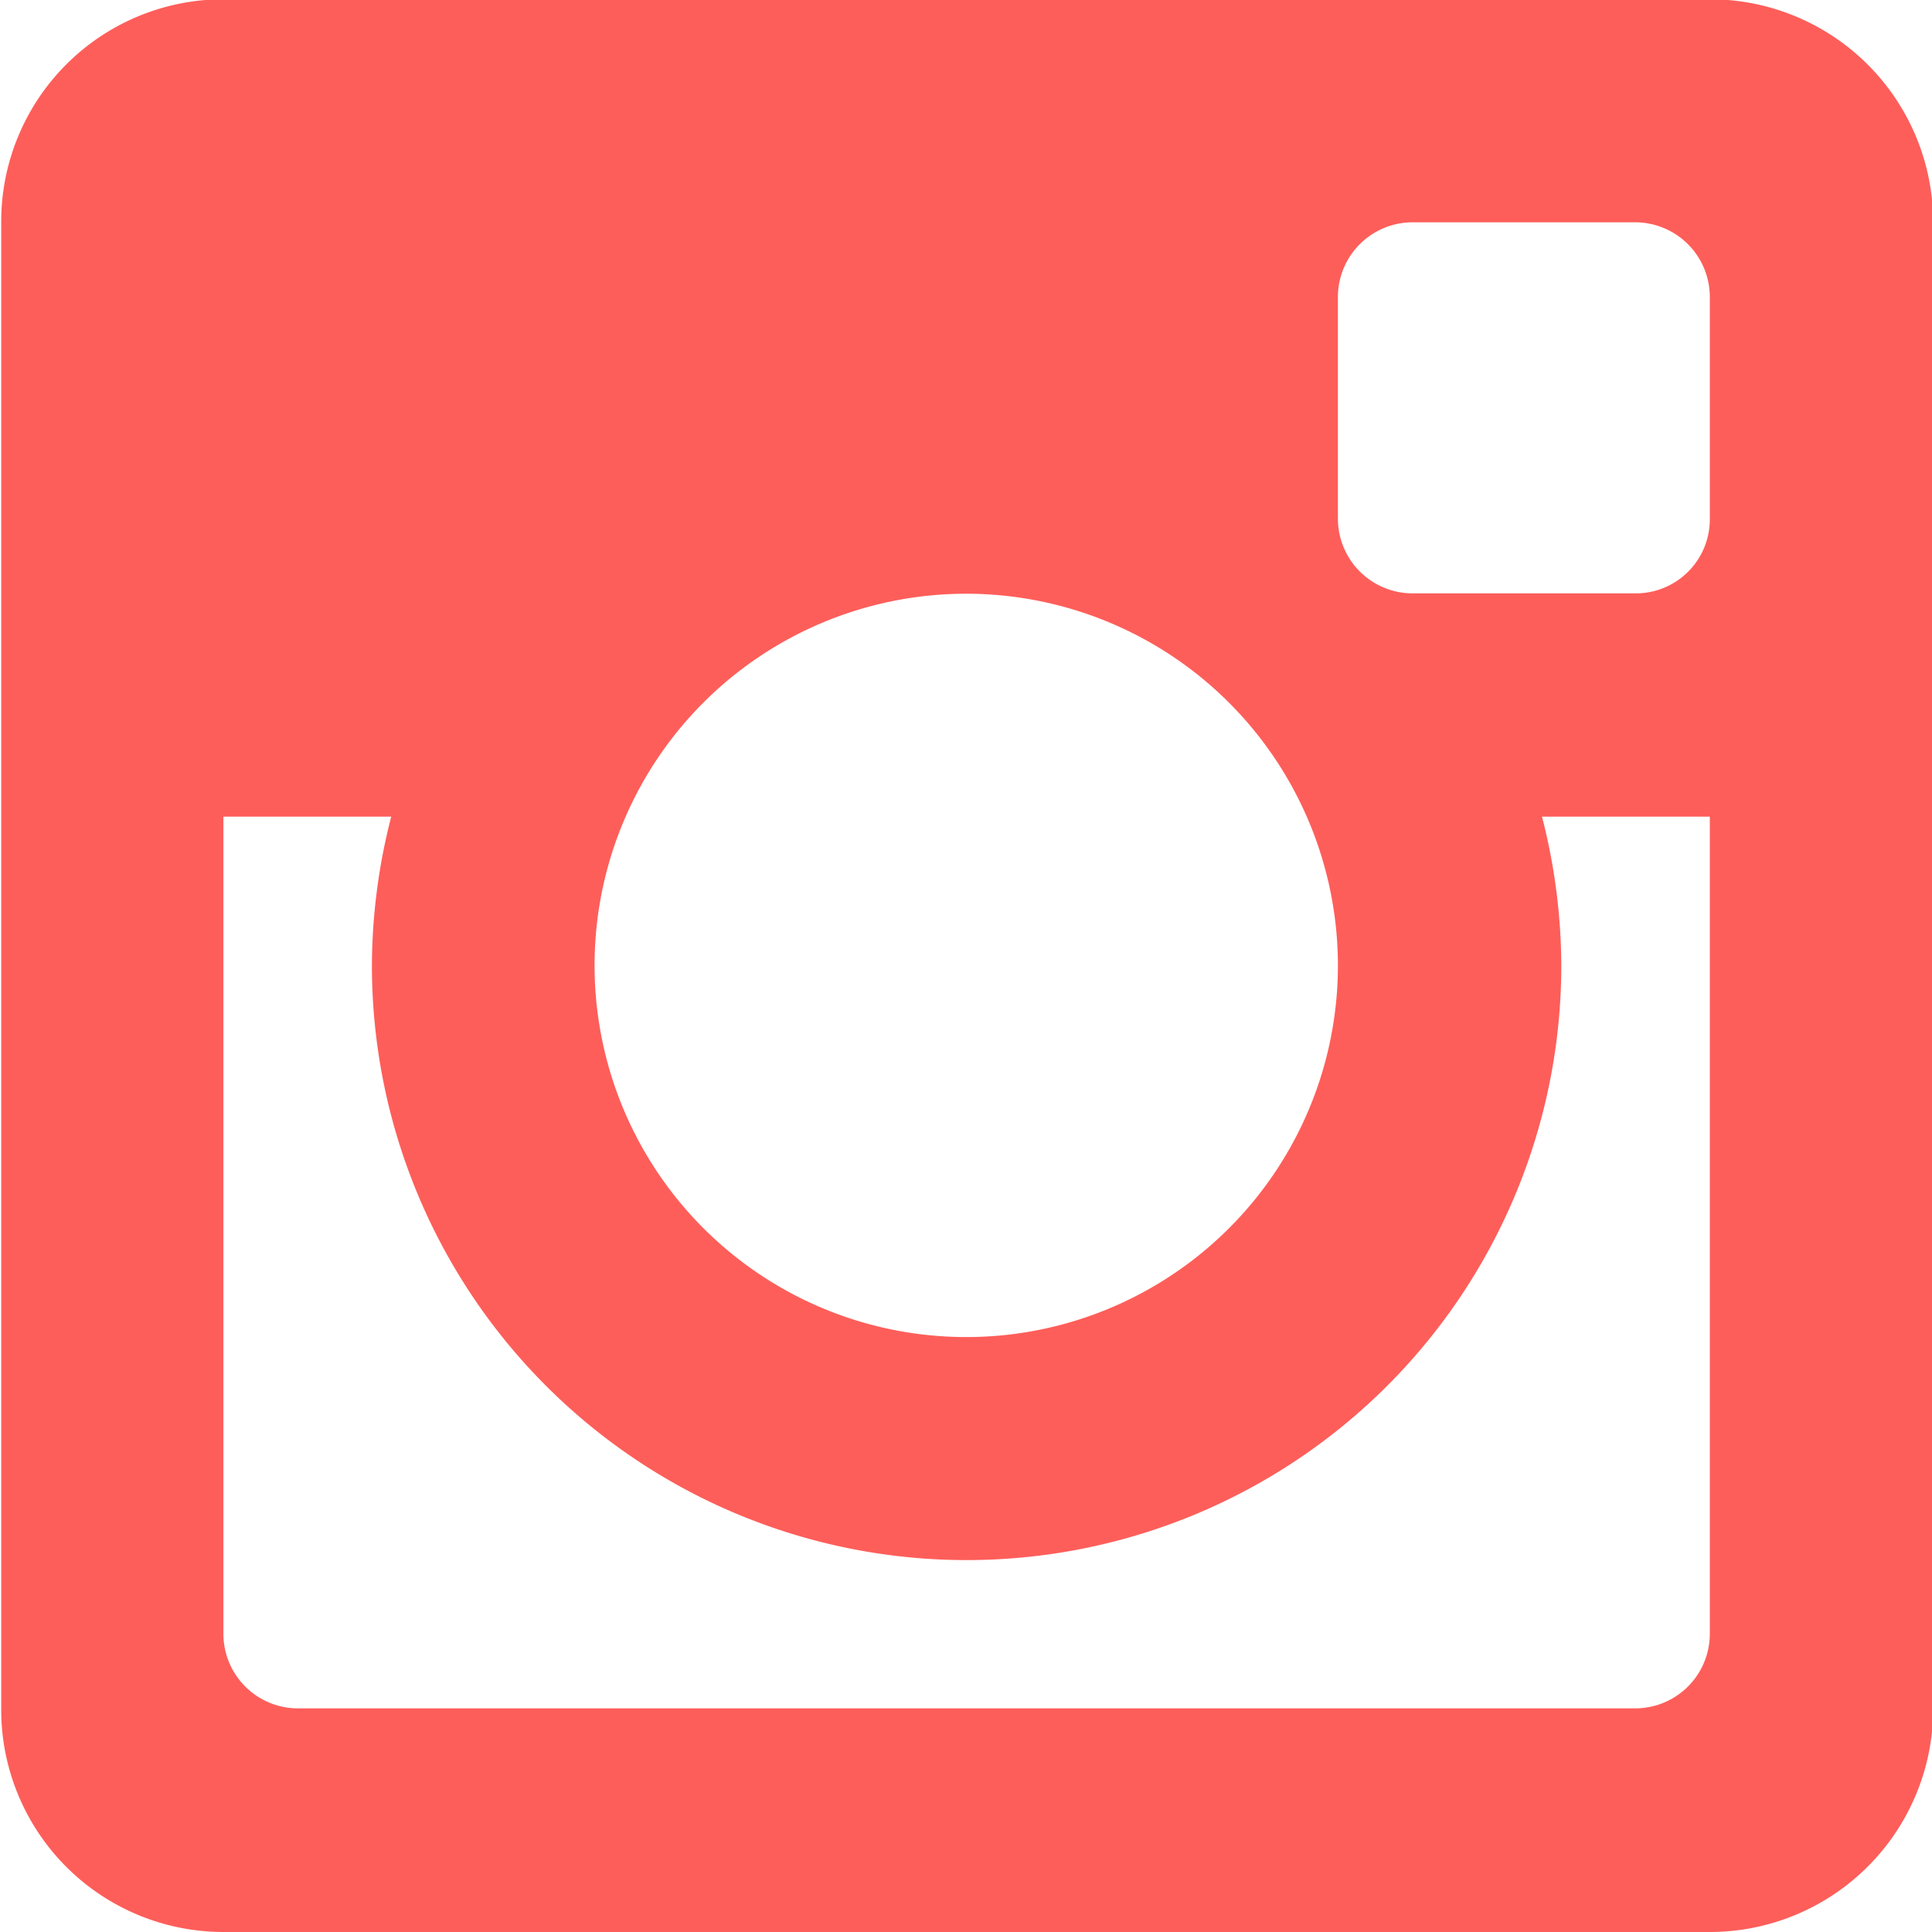 <svg xmlns="http://www.w3.org/2000/svg" width="16" height="16" viewBox="0 0 16 16">
<defs>
    <style>
      .cls-1 {
        fill-rule: evenodd;
        fill:#fe5e5a;
      }
    </style>
  </defs>
  <path id="insta" class="cls-1" d="M1303.16,24.763h-1.39a4.99,4.99,0,0,1,.16,1.232,4.925,4.925,0,0,1-9.85,0,4.99,4.99,0,0,1,.16-1.232h-1.39v6.77a0.618,0.618,0,0,0,.62.615h11.07a0.618,0.618,0,0,0,.62-0.615v-6.77h0Zm0-4.307a0.619,0.619,0,0,0-.62-0.615h-1.84a0.619,0.619,0,0,0-.62.615V22.3a0.619,0.619,0,0,0,.62.614h1.84a0.613,0.613,0,0,0,.62-0.614V20.456Zm-6.15,2.461a3.078,3.078,0,1,0,3.07,3.078,3.08,3.08,0,0,0-3.07-3.078M1303.16,34h-12.31a1.841,1.841,0,0,1-1.84-1.848V19.841a1.841,1.841,0,0,1,1.84-1.847h12.31a1.849,1.849,0,0,1,1.85,1.847V32.148A1.85,1.85,0,0,1,1303.16,34" transform="translate(-1289 -18)"/>
</svg>
